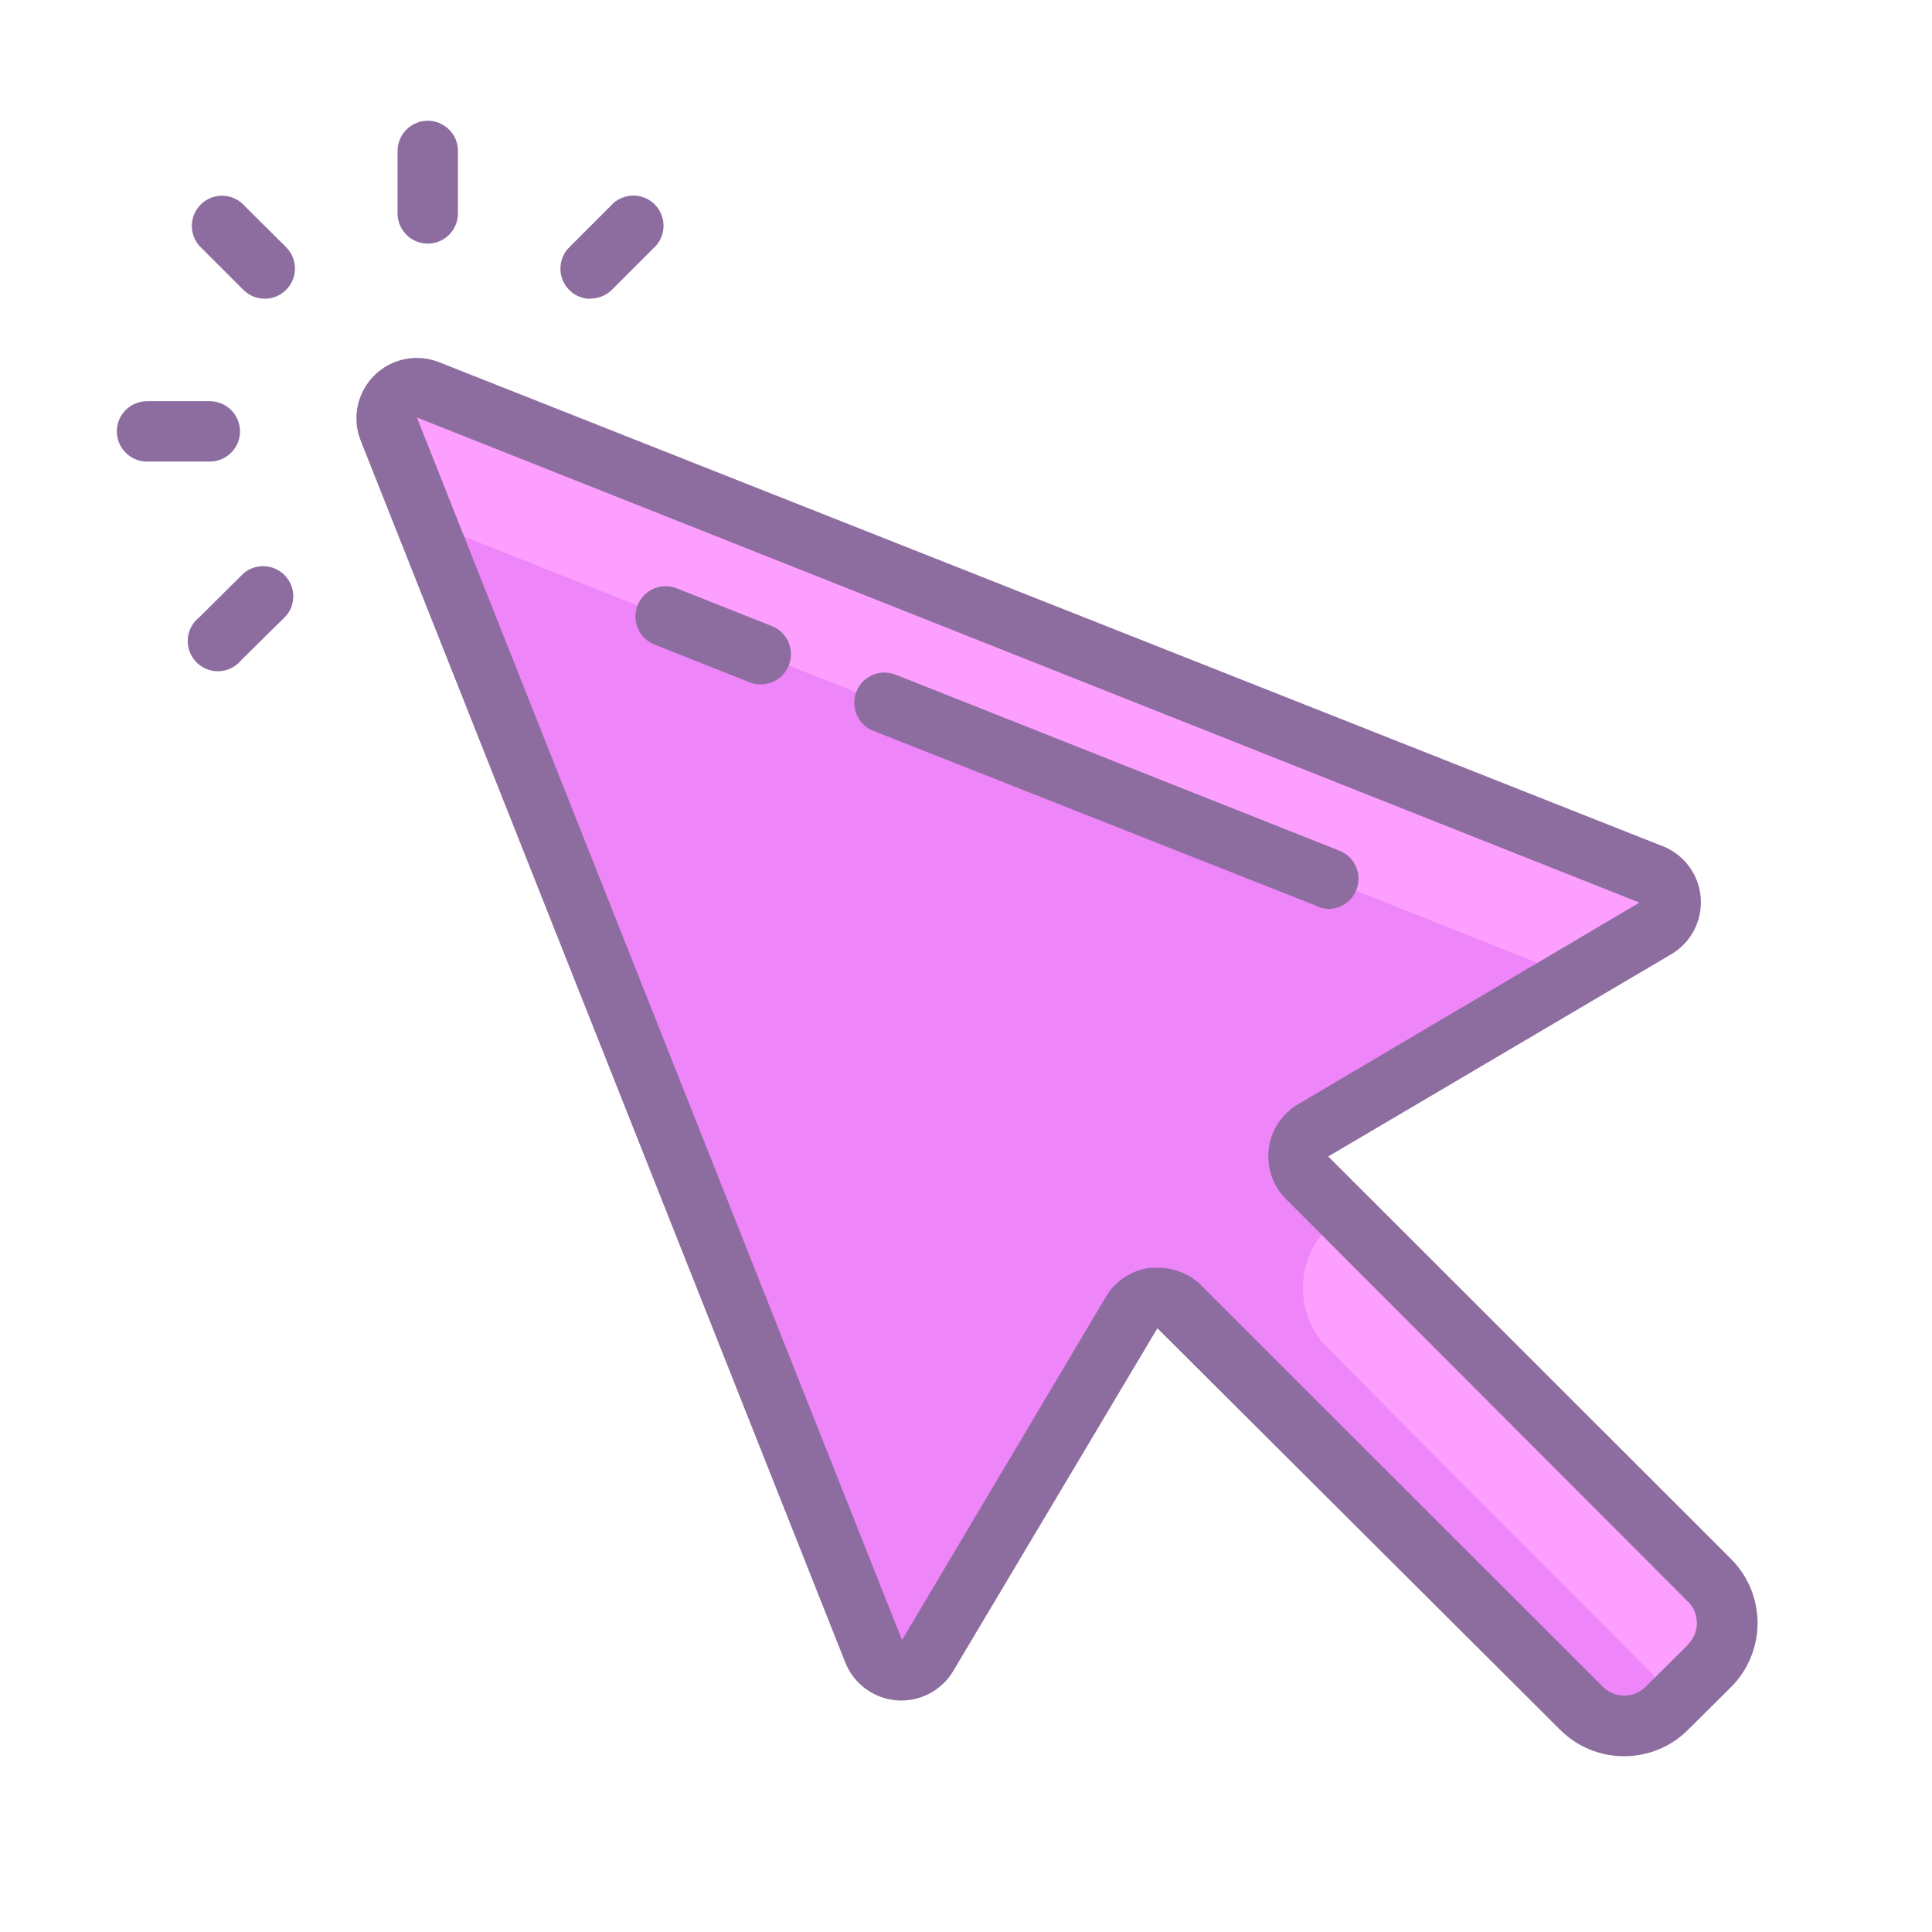 <svg version="1.1" xmlns="http://www.w3.org/2000/svg" xmlns:xlink="http://www.w3.org/1999/xlink" width="40px" height="40px" viewBox="0,0,256,256"><g fill="none" fill-rule="nonzero" stroke="none" stroke-width="1" stroke-linecap="butt" stroke-linejoin="miter" stroke-miterlimit="10" stroke-dasharray="" stroke-dashoffset="0" font-family="none" font-weight="none" font-size="none" text-anchor="none" style="mix-blend-mode: normal"><g transform="scale(4,4)"><path d="M54.68,29l-40.5,-16.1c-0.371,-0.149 -0.796,-0.062 -1.079,0.221c-0.283,0.283 -0.37,0.707 -0.221,1.079l16.12,40.5c0.141,0.355 0.471,0.598 0.851,0.628c0.38,0.03 0.744,-0.159 0.939,-0.488l6.73,-11.39c0.157,-0.267 0.429,-0.446 0.736,-0.486c0.307,-0.039 0.615,0.066 0.834,0.286l13.3,13.34c0.375,0.376 0.884,0.587 1.415,0.587c0.531,0 1.04,-0.211 1.415,-0.587l1.41,-1.41c0.376,-0.375 0.587,-0.884 0.587,-1.415c0,-0.531 -0.211,-1.04 -0.587,-1.415l-13.34,-13.35c-0.219,-0.219 -0.325,-0.527 -0.286,-0.834c0.039,-0.307 0.218,-0.579 0.486,-0.736l11.33,-6.68c0.306,-0.2 0.478,-0.552 0.449,-0.917c-0.029,-0.365 -0.255,-0.684 -0.589,-0.833z" fill="#ee85f8"></path><path d="M14.1,17.27l38,15.09l2.7,-1.59c0.318,-0.194 0.502,-0.549 0.477,-0.921c-0.025,-0.372 -0.255,-0.699 -0.597,-0.849l-40.5,-16.1c-0.371,-0.149 -0.796,-0.062 -1.079,0.221c-0.283,0.283 -0.37,0.707 -0.221,1.079zM56.63,52.35l-12.11,-12.1v0c-0.744,0.453 -1.239,1.223 -1.34,2.088c-0.102,0.865 0.201,1.729 0.82,2.342l11.54,11.59l1.09,-1.09c0.376,-0.375 0.587,-0.884 0.587,-1.415c0,-0.531 -0.211,-1.04 -0.587,-1.415z" fill="#fc9fff"></path><path d="M57.34,51.64l-13.34,-13.33l11.33,-6.68c0.684,-0.387 1.078,-1.139 1.006,-1.921c-0.071,-0.783 -0.594,-1.451 -1.336,-1.709l-40.45,-16c-0.743,-0.297 -1.592,-0.123 -2.157,0.443c-0.566,0.566 -0.74,1.415 -0.443,2.157l16.05,40.47c0.282,0.709 0.942,1.196 1.703,1.256c0.761,0.059 1.489,-0.319 1.877,-0.976l6.76,-11.35l13.34,13.3c1.171,1.17 3.069,1.17 4.24,0l1.42,-1.41c0.565,-0.563 0.882,-1.328 0.882,-2.125c0,-0.797 -0.318,-1.562 -0.882,-2.125zM55.93,54.47l-1.42,1.41c-0.39,0.388 -1.02,0.388 -1.41,0l-13.35,-13.34c-0.381,-0.357 -0.887,-0.551 -1.41,-0.54h-0.26c-0.619,0.085 -1.163,0.455 -1.47,1l-6.73,11.33l-16.07,-40.5l40.5,16.07l-11.31,6.68c-0.534,0.314 -0.893,0.857 -0.971,1.472c-0.078,0.615 0.133,1.231 0.571,1.668l13.32,13.34c0.388,0.39 0.388,1.02 0,1.41z" fill="#8d6c9f"></path><path d="M44,30.11c0.481,0.001 0.894,-0.34 0.985,-0.812c0.09,-0.472 -0.168,-0.942 -0.615,-1.118l-14.7,-5.83c-0.514,-0.204 -1.096,0.046 -1.3,0.56c-0.204,0.514 0.046,1.096 0.56,1.3l14.66,5.79c0.127,0.066 0.267,0.103 0.41,0.11zM25.57,20.74l-3.15,-1.25c-0.514,-0.204 -1.096,0.046 -1.3,0.56c-0.204,0.514 0.046,1.096 0.56,1.3l3.15,1.25c0.514,0.204 1.096,-0.046 1.3,-0.56c0.204,-0.514 -0.046,-1.096 -0.56,-1.3zM8,6.72c-0.399,-0.337 -0.991,-0.31 -1.357,0.062c-0.367,0.372 -0.385,0.964 -0.043,1.358l1.46,1.46c0.389,0.392 1.023,0.394 1.415,0.005c0.392,-0.389 0.394,-1.023 0.005,-1.415zM14.17,8.07c0.552,0 1,-0.448 1,-1v-2.07c0,-0.552 -0.448,-1 -1,-1c-0.552,0 -1,0.448 -1,1v2.07c0,0.552 0.448,1 1,1zM7.95,14.29c0,-0.552 -0.448,-1 -1,-1h-2.08c-0.552,0 -1,0.448 -1,1c0,0.552 0.448,1 1,1h2.08c0.552,0 1,-0.448 1,-1zM8.06,19l-1.46,1.45c-0.302,0.238 -0.441,0.628 -0.357,1.004c0.084,0.375 0.376,0.669 0.75,0.756c0.375,0.087 0.766,-0.049 1.006,-0.35l1.48,-1.46c0.337,-0.399 0.31,-0.991 -0.062,-1.357c-0.372,-0.367 -0.964,-0.385 -1.358,-0.043zM19.56,9.89c0.266,0.002 0.521,-0.103 0.71,-0.29l1.47,-1.47c0.34,-0.397 0.317,-0.988 -0.052,-1.358c-0.369,-0.369 -0.961,-0.392 -1.358,-0.052l-1.47,1.47c-0.288,0.286 -0.375,0.718 -0.219,1.093c0.156,0.375 0.523,0.619 0.929,0.617z" fill="#8d6c9f"></path></g></g></svg>